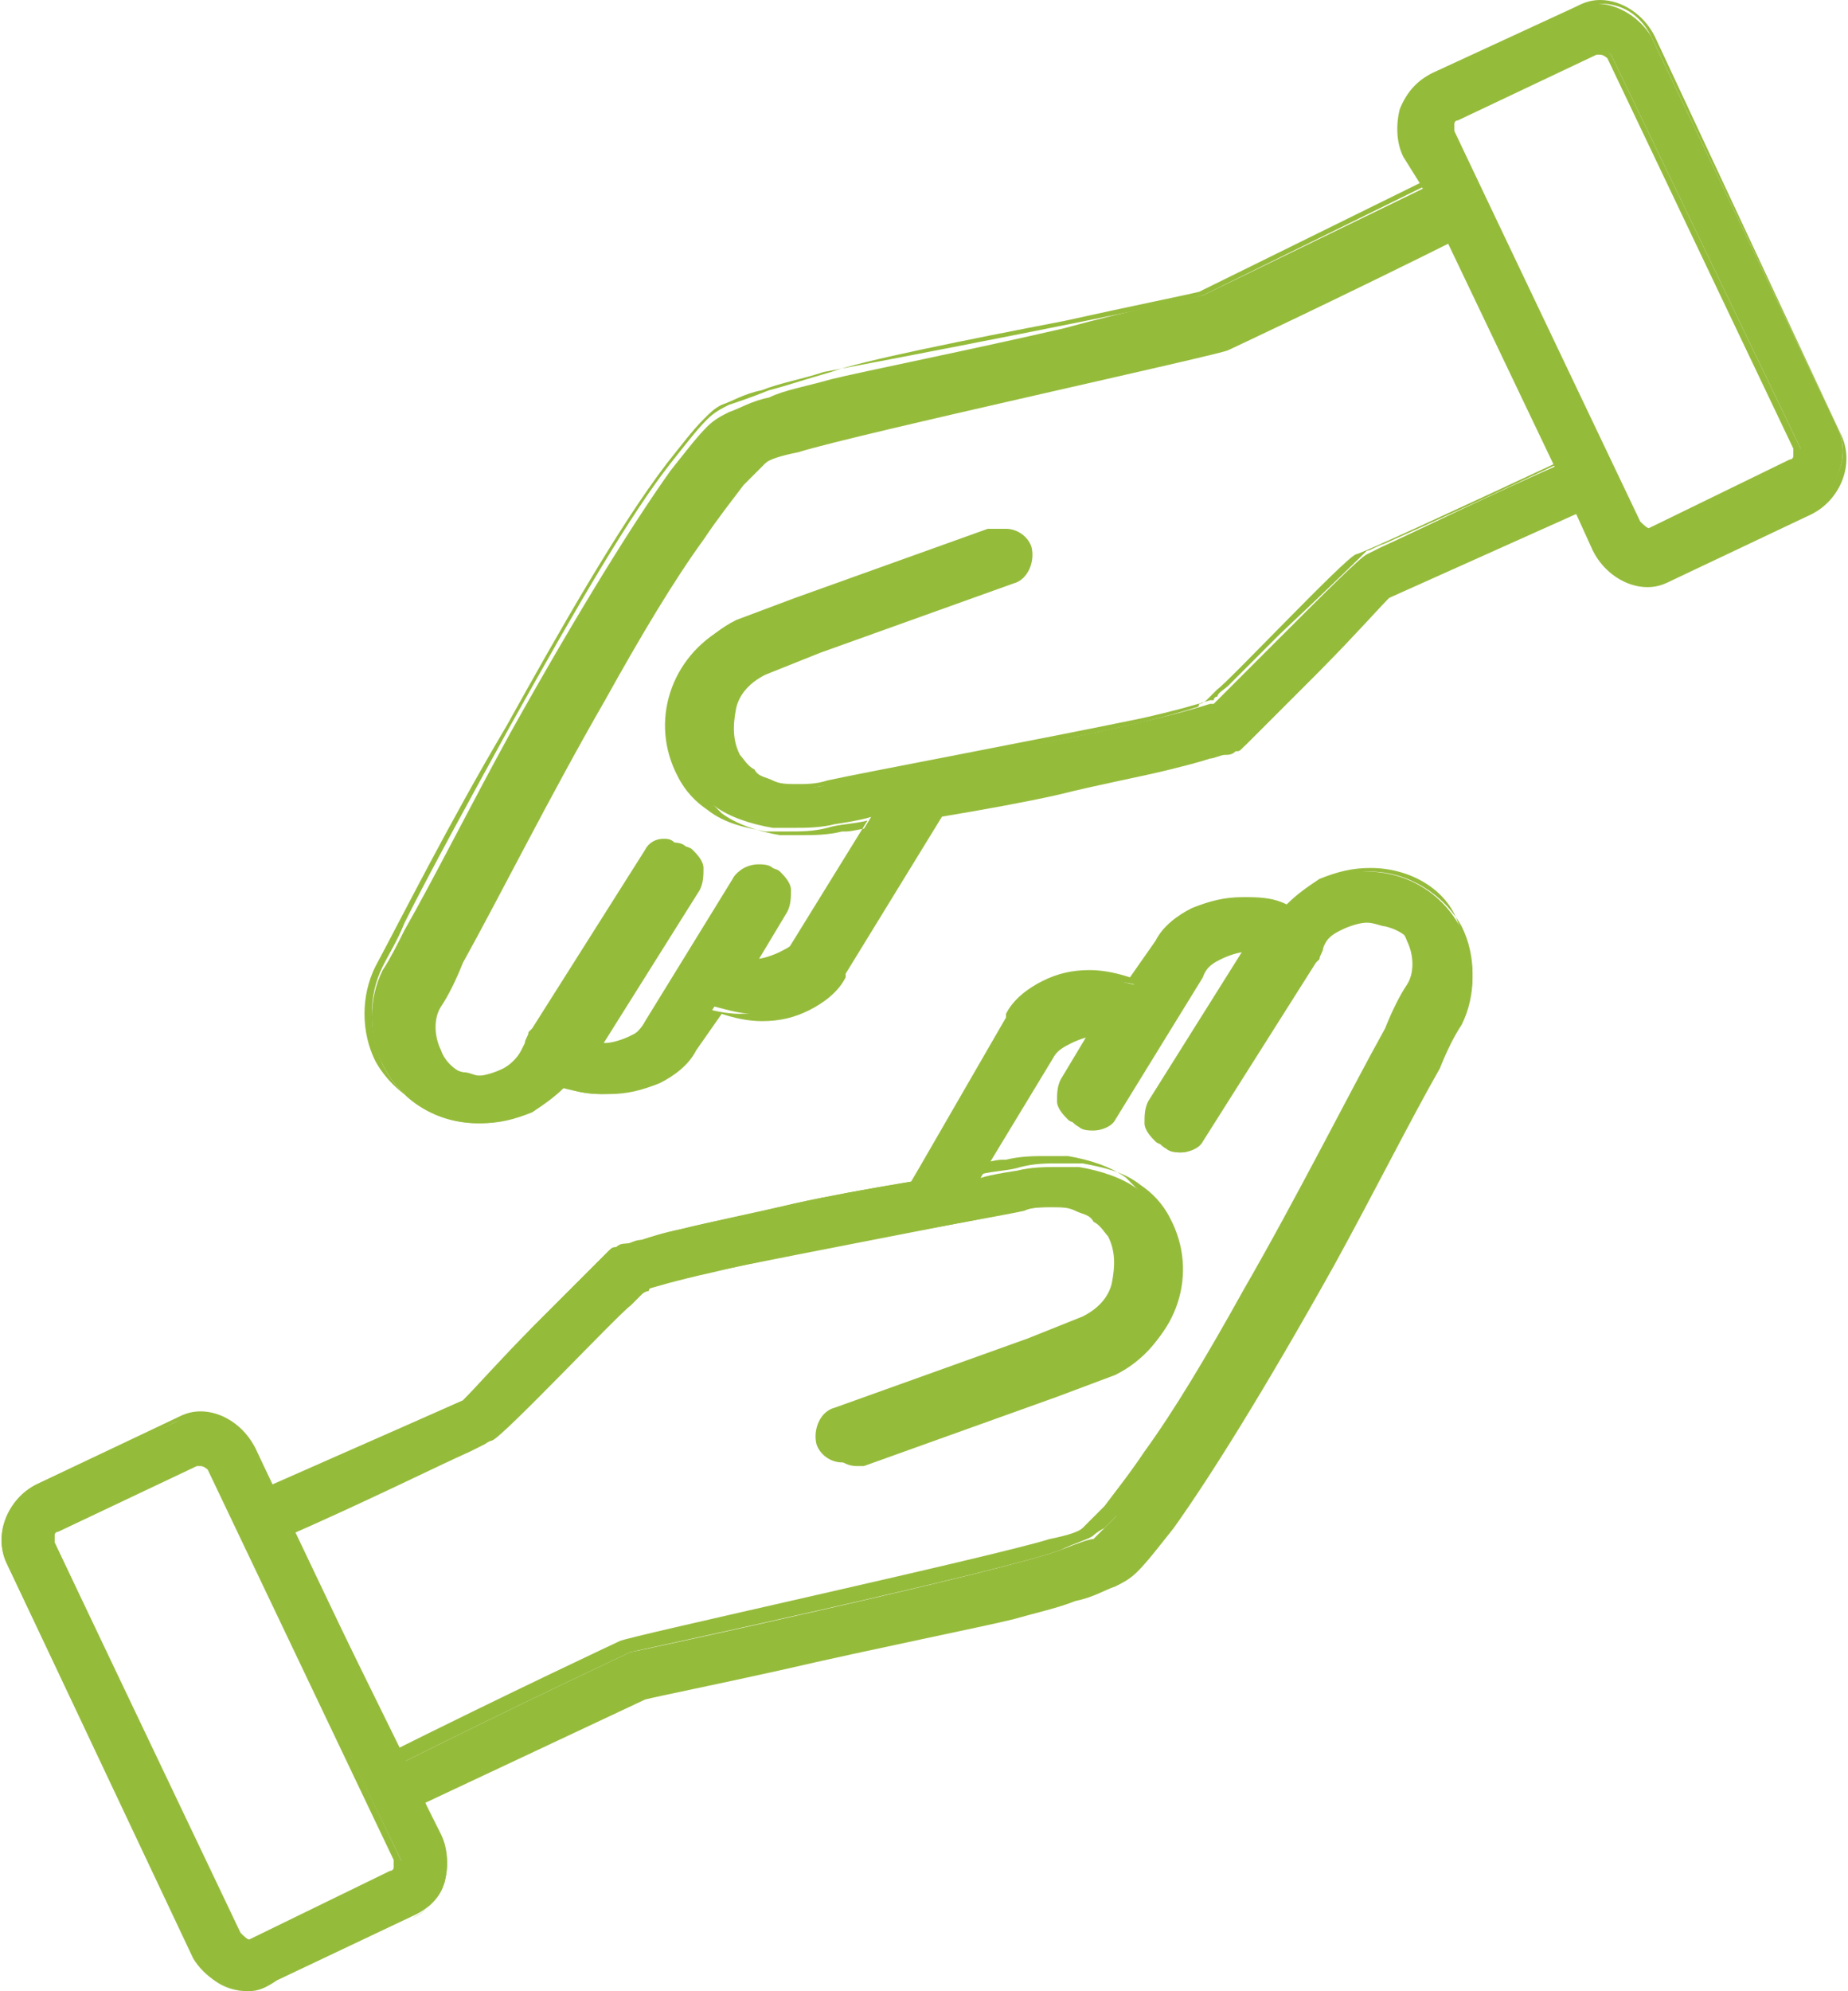 <?xml version="1.0" encoding="utf-8"?>
<!-- Generator: Adobe Illustrator 22.0.1, SVG Export Plug-In . SVG Version: 6.00 Build 0)  -->
<svg version="1.1" id="Layer_1" xmlns="http://www.w3.org/2000/svg" xmlns:xlink="http://www.w3.org/1999/xlink" x="0px" y="0px"
	 viewBox="0 0 50.7 54.6" style="enable-background:new 0 0 50.7 54.6;" xml:space="preserve">
<style type="text/css">
	.st0{fill:#95BB3B;}
</style>
<g>
	<g>
		<path class="st0" d="M6.8,54.6c-0.6,0-1.2-0.4-1.5-0.9L0.2,42.9c-0.4-0.8,0-1.8,0.8-2.1L4.8,39c0.2-0.1,0.4-0.2,0.7-0.2
			c0.6,0,1.2,0.4,1.5,0.9l5.1,10.7c0.2,0.4,0.2,0.8,0.1,1.2c-0.1,0.4-0.4,0.7-0.8,0.9l-3.8,1.8C7.3,54.5,7.1,54.6,6.8,54.6
			C6.8,54.6,6.8,54.6,6.8,54.6z M5.5,40.1c0,0-0.1,0-0.1,0l-3.8,1.8c-0.2,0.1-0.2,0.3-0.1,0.4l5.1,10.7c0.1,0.1,0.2,0.2,0.3,0.2
			c0,0,0.1,0,0.1,0l3.8-1.8c0.1,0,0.1-0.1,0.2-0.2c0-0.1,0-0.2,0-0.2L5.8,40.3C5.7,40.2,5.6,40.1,5.5,40.1z"/>
		<path class="st0" d="M5.5,38.9c0.6,0,1.1,0.3,1.4,0.9l0.5,1.1l0.5,1.1l3.2,6.7l0.5,1.1l0.4,0.8c0.4,0.8,0,1.7-0.7,2l-3.8,1.8
			c-0.2,0.1-0.4,0.2-0.7,0.2c-0.6,0-1.1-0.3-1.4-0.9L0.3,42.9c-0.4-0.8,0-1.7,0.7-2L4.8,39C5,38.9,5.3,38.9,5.5,38.9 M6.8,53.3
			c0.1,0,0.1,0,0.2,0l3.8-1.8c0.2-0.1,0.3-0.3,0.2-0.5L5.8,40.2C5.8,40.1,5.6,40,5.5,40c-0.1,0-0.1,0-0.2,0l-3.8,1.8
			c-0.2,0.1-0.3,0.3-0.2,0.5l5.1,10.7C6.5,53.3,6.7,53.3,6.8,53.3 M5.5,38.7c-0.3,0-0.5,0.1-0.7,0.2L1,40.7
			c-0.8,0.4-1.2,1.4-0.8,2.2l5.1,10.7c0.3,0.6,0.9,1,1.5,1c0.3,0,0.5-0.1,0.7-0.2l3.8-1.8c0.4-0.2,0.7-0.5,0.9-1
			c0.1-0.4,0.1-0.9-0.1-1.3l-0.4-0.8l-0.5-1.1L8,41.9l-0.5-1.1L7,39.7C6.7,39.1,6.1,38.7,5.5,38.7L5.5,38.7z M6.8,53.2
			c-0.1,0-0.2-0.1-0.2-0.1L1.5,42.3c0-0.1,0-0.1,0-0.2c0-0.1,0.1-0.1,0.1-0.1l3.8-1.8c0,0,0.1,0,0.1,0c0.1,0,0.2,0.1,0.2,0.1
			L10.8,51c0,0.1,0,0.1,0,0.2c0,0.1-0.1,0.1-0.1,0.1L6.8,53.2C6.9,53.2,6.9,53.2,6.8,53.2L6.8,53.2z"/>
	</g>
	<g>
		<path class="st0" d="M11.1,49.7c-0.1-0.4-0.3-0.7-0.5-1.1l0-0.1l0.1,0c3.6-1.8,6.6-3.2,6.6-3.2l0,0l0,0c0.1,0,10.2-2.2,11.8-2.8
			c0.5-0.2,0.8-0.3,0.9-0.3c0,0,0.1-0.1,0.2-0.2c0.1-0.1,0.3-0.3,0.4-0.4c0.3-0.4,0.7-0.9,1.1-1.5c0.7-1.1,1.6-2.6,2.7-4.4
			c1.5-2.6,3-5.4,3.9-7.2c0.2-0.4,0.4-0.8,0.6-1.1c0.2-0.4,0.2-0.9,0-1.3c-0.2-0.4-0.5-0.6-0.9-0.7c-0.1,0-0.3-0.1-0.5-0.1
			c-0.2,0-0.5,0.1-0.7,0.2c-0.2,0.1-0.4,0.2-0.5,0.5L36.3,26c0,0.1-0.1,0.2-0.1,0.3c0,0-0.1,0.1-0.1,0.1L33,31.3
			c-0.1,0.2-0.4,0.3-0.6,0.3c-0.1,0-0.3,0-0.4-0.1c-0.2-0.1-0.3-0.3-0.3-0.4c0-0.2,0-0.4,0.1-0.5l2.8-4.4c-0.1,0-0.3-0.1-0.4-0.1
			c-0.2,0-0.5,0.1-0.7,0.2c-0.2,0.1-0.4,0.2-0.5,0.5l-2.4,3.9c-0.1,0.2-0.4,0.3-0.6,0.3c-0.1,0-0.3,0-0.4-0.1
			c-0.2-0.1-0.3-0.3-0.3-0.4c0-0.2,0-0.4,0.1-0.5l1-1.6c-0.1,0-0.2,0-0.3,0c-0.2,0-0.5,0.1-0.7,0.2c-0.2,0.1-0.4,0.2-0.5,0.4l-2,3.3
			c0.3-0.1,1-0.2,1-0.2c0.4-0.1,0.8-0.1,1.1-0.1c0.2,0,0.4,0,0.6,0c0.6,0.1,1.2,0.3,1.6,0.6c0.3,0.2,0.6,0.6,0.8,0.9
			c0.8,1.5,0.2,3.4-1.4,4.2l0,0l-1.6,0.6l-5.3,1.9c-0.1,0-0.2,0-0.2,0c-0.3,0-0.6-0.2-0.7-0.5c-0.1-0.4,0.1-0.8,0.4-0.9l5.3-1.9
			l1.5-0.6c0.4-0.2,0.7-0.6,0.8-1c0.1-0.4,0.1-0.9-0.1-1.3c-0.1-0.2-0.2-0.3-0.4-0.5c-0.2-0.1-0.3-0.2-0.6-0.3
			c-0.2-0.1-0.5-0.1-0.8-0.1c-0.3,0-0.6,0-0.8,0.1c-0.9,0.2-5.7,1-8.6,1.7c-0.9,0.2-1.6,0.4-1.9,0.5c-0.1,0-0.1,0-0.1,0.1l0,0l0,0
			c0,0-0.1,0-0.1,0.1c-0.1,0.1-0.2,0.2-0.3,0.3c-0.1,0.1-0.7,0.7-1.4,1.4c-1.3,1.3-2.2,2.2-2.4,2.3c0,0-0.2,0.1-0.4,0.2
			c-0.9,0.4-2.9,1.4-5.2,2.4l-0.1,0l0-0.1c0-0.1-0.1-0.2-0.1-0.2c-0.1-0.3-0.3-0.5-0.5-0.8l-0.1-0.1l5.8-2.6c0.3-0.3,1.1-1.1,1.9-2
			c1-1,2-2,2.1-2.1c0.1-0.1,0.1-0.1,0.2-0.1c0.1-0.1,0.2-0.1,0.3-0.1c0.1,0,0.3-0.1,0.4-0.1c0.3-0.1,0.7-0.2,1.1-0.3
			c0.8-0.2,1.9-0.4,3.1-0.7c0.9-0.2,2-0.4,3.2-0.6l2.7-4.4l0,0c0.3-0.4,0.6-0.7,1-0.9c0.4-0.2,0.9-0.3,1.3-0.3
			c0.4,0,0.7,0.1,1.1,0.2l0.7-1.1l0,0c0.3-0.4,0.6-0.7,1-0.9c0.4-0.2,0.9-0.3,1.3-0.3c0.4,0,0.8,0.1,1.2,0.2
			c0.3-0.3,0.6-0.6,0.9-0.7c0.4-0.2,0.9-0.3,1.3-0.3c1.1,0,2.1,0.6,2.6,1.6c0.4,0.8,0.4,1.8,0,2.6c-0.2,0.3-0.4,0.7-0.6,1.2
			c-0.8,1.4-1.8,3.4-2.9,5.4c-1.9,3.4-3.4,5.8-4.4,7.2c-0.4,0.5-0.7,0.9-1,1.2c-0.2,0.2-0.4,0.3-0.6,0.4c-0.3,0.1-0.6,0.3-1.1,0.4
			c-0.5,0.2-1,0.3-1.7,0.5c-0.8,0.2-3.8,0.8-6.4,1.4c-1.8,0.4-3.3,0.7-3.7,0.8L11.1,49.7L11.1,49.7z"/>
		<path class="st0" d="M37.6,23.9c1,0,2,0.6,2.5,1.5c0.4,0.8,0.4,1.8,0,2.6c-0.7,1.3-2,3.9-3.6,6.6c-1.5,2.7-3.1,5.5-4.4,7.2
			c-0.4,0.5-0.7,0.9-1,1.2c-0.2,0.2-0.3,0.3-0.5,0.4c-0.3,0.1-0.6,0.3-1.1,0.4c-0.5,0.2-1.1,0.3-1.7,0.5c-1.3,0.4-9.1,1.9-10.1,2.1
			l-6.5,3.2c-0.1-0.4-0.3-0.8-0.5-1.1c3.6-1.8,6.6-3.2,6.6-3.2s10.2-2.2,11.8-2.8c0.4-0.2,0.8-0.3,0.9-0.4c0,0,0.1-0.1,0.3-0.2
			c0.1-0.1,0.3-0.3,0.4-0.4c0.3-0.4,0.7-0.9,1.1-1.5c0.8-1.2,1.7-2.8,2.7-4.4c1.9-3.3,3.7-6.8,4.5-8.3c0.2-0.4,0.2-0.9,0-1.4
			c-0.2-0.4-0.5-0.7-0.9-0.8c-0.2,0-0.3-0.1-0.5-0.1c-0.2,0-0.5,0.1-0.7,0.2c-0.2,0.1-0.4,0.3-0.5,0.5L36.2,26
			c0,0.1-0.1,0.2-0.1,0.3c0,0-0.1,0.1-0.1,0.1l-3.1,4.9c-0.1,0.2-0.3,0.3-0.5,0.3c-0.1,0-0.2,0-0.3-0.1c-0.3-0.2-0.4-0.6-0.2-0.9
			l2.8-4.5C34.5,26,34.4,26,34.2,26c-0.2,0-0.5,0.1-0.7,0.2c-0.2,0.1-0.4,0.3-0.5,0.5l-2.4,3.9c-0.1,0.2-0.3,0.3-0.5,0.3
			c-0.1,0-0.2,0-0.3-0.1c-0.3-0.2-0.4-0.6-0.2-0.9l1-1.7c-0.1,0-0.3-0.1-0.4-0.1c-0.2,0-0.5,0.1-0.7,0.2c-0.2,0.1-0.4,0.3-0.5,0.5
			l-2.1,3.4c0.4-0.1,0.8-0.1,1.1-0.2c0.4-0.1,0.7-0.1,1.1-0.1c0.2,0,0.4,0,0.6,0c0.5,0.1,1.1,0.2,1.6,0.6c0.3,0.2,0.6,0.5,0.8,0.9
			c0.8,1.5,0.2,3.3-1.3,4.1l0,0l-1.6,0.6l-5.3,1.9c-0.1,0-0.1,0-0.2,0c-0.3,0-0.5-0.2-0.6-0.4c-0.1-0.3,0.1-0.7,0.4-0.8l5.3-1.9
			l1.5-0.6c0.4-0.2,0.7-0.6,0.9-1c0.1-0.4,0.1-0.9-0.1-1.4c-0.1-0.2-0.2-0.4-0.4-0.5c-0.2-0.1-0.4-0.2-0.6-0.3
			c-0.2-0.1-0.5-0.1-0.8-0.1c-0.3,0-0.6,0-0.9,0.1c-1.7,0.3-6,1.1-8.6,1.7c-0.9,0.2-1.6,0.4-1.9,0.5c-0.1,0-0.1,0.1-0.1,0.1
			c0,0,0,0,0,0c0,0-0.1,0-0.2,0.1c-0.1,0.1-0.2,0.2-0.3,0.3c-0.3,0.2-3.5,3.6-3.8,3.7c-0.1,0-2.7,1.2-5.7,2.6c0-0.1-0.1-0.2-0.1-0.2
			c-0.1-0.3-0.3-0.5-0.5-0.8c3.1-1.4,5.7-2.6,5.7-2.6c0.6-0.6,3.8-3.9,4.1-4.1c0.1-0.1,0.1-0.1,0.2-0.1c0.1-0.1,0.2-0.1,0.3-0.1
			c0.1,0,0.3-0.1,0.4-0.1c0.3-0.1,0.7-0.2,1.1-0.3c0.9-0.2,2-0.4,3.1-0.7c1.1-0.2,2.2-0.4,3.3-0.6l2.7-4.4l0,0
			c0.2-0.3,0.6-0.6,1-0.9c0.4-0.2,0.9-0.3,1.3-0.3c0.4,0,0.8,0.1,1.1,0.2l0.7-1.1l0,0c0.2-0.3,0.6-0.6,1-0.9
			c0.4-0.2,0.9-0.3,1.3-0.3c0.4,0,0.8,0.1,1.2,0.3c0.2-0.3,0.5-0.6,0.9-0.7C36.7,24,37.2,23.9,37.6,23.9 M37.6,23.8
			c-0.5,0-0.9,0.1-1.4,0.3c-0.3,0.2-0.6,0.4-0.9,0.7c-0.4-0.2-0.8-0.2-1.2-0.2c-0.5,0-0.9,0.1-1.4,0.3c-0.4,0.2-0.8,0.5-1,0.9l0,0
			l-0.7,1c-0.3-0.1-0.7-0.2-1.1-0.2c-0.5,0-0.9,0.1-1.3,0.3c-0.4,0.2-0.8,0.5-1,0.9l0,0.1L25,32.4c-1.2,0.2-2.3,0.4-3.2,0.6
			c-1.3,0.3-2.3,0.5-3.1,0.7c-0.5,0.1-0.8,0.2-1.1,0.3c-0.2,0-0.3,0.1-0.4,0.1c-0.1,0-0.2,0.1-0.3,0.1c-0.1,0-0.2,0.1-0.2,0.1
			c-0.1,0.1-0.9,0.9-2.1,2.1c-0.8,0.8-1.6,1.7-1.9,2L6.8,41l-0.2,0.1l0.1,0.1c0.2,0.2,0.4,0.5,0.5,0.7c0,0.1,0.1,0.2,0.1,0.2
			l0.1,0.1l0.1-0.1c2.3-1.1,4.3-2,5.2-2.4c0.3-0.1,0.4-0.2,0.5-0.2c0.1-0.1,0.7-0.7,2.4-2.3c0.7-0.7,1.3-1.3,1.4-1.4
			c0.1-0.1,0.3-0.2,0.3-0.3c0.1,0,0.1-0.1,0.1-0.1h0l0,0c0,0,0.1,0,0.1,0c0.3-0.1,1-0.3,1.9-0.5c2.9-0.6,7.7-1.5,8.6-1.7
			c0.3-0.1,0.6-0.1,0.8-0.1c0.3,0,0.5,0,0.7,0.1c0.2,0.1,0.4,0.1,0.5,0.3c0.2,0.1,0.3,0.3,0.4,0.4c0.2,0.4,0.2,0.8,0.1,1.3
			c-0.1,0.4-0.4,0.7-0.8,0.9l-1.5,0.6l-5.3,1.9c-0.4,0.1-0.6,0.6-0.5,1c0.1,0.3,0.4,0.5,0.7,0.5c0.1,0,0.2,0,0.3,0l5.3-1.9l1.6-0.6
			l0,0l0,0l0,0c1.6-0.8,2.2-2.7,1.4-4.3c-0.2-0.4-0.5-0.7-0.8-1c-0.4-0.3-1-0.5-1.6-0.6c-0.2,0-0.4,0-0.6,0c-0.3,0-0.7,0-1.1,0.1
			l-0.1,0c-0.2,0-0.5,0.1-0.7,0.1l1.9-3.2c0.1-0.2,0.3-0.3,0.5-0.4c0.2-0.1,0.4-0.2,0.6-0.2c0.1,0,0.1,0,0.2,0l-0.9,1.5
			c-0.1,0.2-0.1,0.4-0.1,0.6c0,0.2,0.2,0.4,0.3,0.5c0.1,0.1,0.3,0.1,0.4,0.1c0.3,0,0.5-0.1,0.7-0.4l2.4-3.9c0.1-0.2,0.3-0.3,0.5-0.4
			c0.2-0.1,0.4-0.2,0.6-0.2c0.1,0,0.2,0,0.3,0l-2.7,4.3c-0.1,0.2-0.1,0.4-0.1,0.6c0,0.2,0.2,0.4,0.3,0.5c0.1,0.1,0.3,0.1,0.4,0.1
			c0.3,0,0.5-0.1,0.7-0.4l3.1-4.9c0,0,0.1-0.1,0.1-0.1c0.1-0.1,0.1-0.2,0.2-0.3l0.1-0.1c0.1-0.2,0.3-0.3,0.5-0.4
			c0.2-0.1,0.4-0.2,0.6-0.2c0.1,0,0.3,0,0.4,0.1c0.4,0.1,0.7,0.4,0.8,0.7c0.2,0.4,0.2,0.9,0,1.2c-0.2,0.3-0.4,0.7-0.6,1.2
			c-1,1.8-2.4,4.6-3.9,7.2c-1,1.8-1.9,3.3-2.7,4.4c-0.4,0.6-0.8,1.1-1.1,1.5c-0.2,0.2-0.3,0.3-0.4,0.4c-0.1,0.1-0.2,0.2-0.2,0.2
			c-0.1,0.1-0.4,0.2-0.9,0.3c-1.6,0.5-11.7,2.7-11.8,2.8l0,0l0,0c0,0-3,1.4-6.6,3.2l-0.1,0.1l0.1,0.1c0.2,0.4,0.4,0.7,0.5,1.1l0,0.2
			l0.2-0.1l6.5-3.2c0.4-0.1,1.9-0.4,3.7-0.8c2.6-0.5,5.6-1.1,6.4-1.4c0.7-0.2,1.3-0.4,1.7-0.5c0.5-0.2,0.8-0.3,1.1-0.4
			c0.2-0.1,0.4-0.2,0.6-0.4c0.3-0.3,0.6-0.7,1-1.2c1.1-1.4,2.5-3.8,4.4-7.2c1.1-2,2.2-4,2.9-5.4c0.2-0.5,0.4-0.8,0.6-1.1
			c0.4-0.8,0.4-1.8,0-2.7C39.7,24.4,38.7,23.8,37.6,23.8L37.6,23.8z"/>
	</g>
</g>
<g>
	<g>
		<path class="st0" d="M45.2,15.8c-0.6,0-1.2-0.4-1.5-0.9L38.6,4.2c-0.2-0.4-0.2-0.8-0.1-1.2c0.1-0.4,0.4-0.7,0.8-0.9l3.8-1.8
			c0.2-0.1,0.4-0.2,0.7-0.2c0.6,0,1.2,0.4,1.5,0.9l5.1,10.7c0.4,0.8,0,1.8-0.8,2.1l-3.8,1.8C45.7,15.8,45.5,15.8,45.2,15.8
			L45.2,15.8z M43.9,1.4c0,0-0.1,0-0.1,0l-3.8,1.8c-0.2,0.1-0.2,0.3-0.1,0.4l5.1,10.7c0.1,0.1,0.2,0.2,0.3,0.2c0,0,0.1,0,0.1,0
			l3.8-1.8c0.1,0,0.1-0.1,0.2-0.2c0-0.1,0-0.2,0-0.2L44.2,1.5C44.1,1.4,44,1.4,43.9,1.4z"/>
		<path class="st0" d="M43.9,0.1c0.6,0,1.1,0.3,1.4,0.9l5.1,10.7c0.4,0.8,0,1.7-0.7,2l-3.8,1.8c-0.2,0.1-0.4,0.2-0.7,0.2
			c-0.6,0-1.1-0.3-1.4-0.9l-0.5-1.1l-0.5-1.1l-3.2-6.7L39.1,5l-0.4-0.8c-0.4-0.8,0-1.7,0.7-2l3.8-1.8C43.4,0.2,43.6,0.1,43.9,0.1
			 M45.2,14.6c0.1,0,0.1,0,0.2,0l3.8-1.8c0.2-0.1,0.3-0.3,0.2-0.5L44.2,1.5c-0.1-0.1-0.2-0.2-0.4-0.2c-0.1,0-0.1,0-0.2,0l-3.8,1.8
			c-0.2,0.1-0.3,0.3-0.2,0.5l5.1,10.7C44.9,14.5,45.1,14.6,45.2,14.6 M43.9,0c-0.3,0-0.5,0.1-0.7,0.2L39.3,2c-0.4,0.2-0.7,0.5-0.9,1
			c-0.1,0.4-0.1,0.9,0.1,1.3L39,5.1l0.5,1.1l3.2,6.7l0.5,1.1l0.5,1.1c0.3,0.6,0.9,1,1.5,1c0.3,0,0.5-0.1,0.7-0.2l3.8-1.8
			c0.8-0.4,1.2-1.4,0.8-2.2L45.4,1C45.1,0.4,44.5,0,43.9,0L43.9,0z M45.2,14.5c-0.1,0-0.2-0.1-0.2-0.1L39.9,3.6c0-0.1,0-0.1,0-0.2
			c0-0.1,0.1-0.1,0.1-0.1l3.8-1.8c0,0,0.1,0,0.1,0c0.1,0,0.2,0.1,0.2,0.1l5.1,10.7c0,0.1,0,0.1,0,0.2c0,0.1-0.1,0.1-0.1,0.1
			L45.2,14.5C45.3,14.5,45.3,14.5,45.2,14.5L45.2,14.5z"/>
	</g>
	<g>
		<path class="st0" d="M13.1,30.8c-1.1,0-2.1-0.6-2.6-1.6c-0.4-0.8-0.4-1.8,0-2.6c0.2-0.3,0.4-0.7,0.6-1.1c0.8-1.4,1.8-3.4,2.9-5.4
			c1.9-3.4,3.4-5.8,4.4-7.2c0.4-0.5,0.7-0.9,1-1.2c0.2-0.2,0.4-0.3,0.6-0.4c0.3-0.1,0.6-0.3,1.1-0.4c0.4-0.2,1-0.3,1.7-0.5
			c0.8-0.2,3.8-0.8,6.4-1.4C31,8.5,32.6,8.2,33,8.1l6.6-3.2l0,0.1c0.1,0.4,0.3,0.7,0.5,1.1l0,0.1l-0.1,0c-3.6,1.8-6.6,3.2-6.6,3.2
			l0,0l0,0c-0.1,0-10.2,2.2-11.8,2.8c-0.5,0.2-0.8,0.3-0.9,0.3c0,0-0.1,0.1-0.2,0.2c-0.1,0.1-0.3,0.3-0.4,0.4
			c-0.3,0.4-0.7,0.9-1.1,1.5c-0.7,1.1-1.6,2.6-2.7,4.4c-1.5,2.6-3,5.4-3.9,7.2c-0.2,0.5-0.4,0.8-0.6,1.2c-0.2,0.4-0.2,0.9,0,1.3
			c0.2,0.4,0.5,0.6,0.9,0.7c0.2,0,0.3,0.1,0.5,0.1c0.2,0,0.5-0.1,0.7-0.2c0.2-0.1,0.4-0.2,0.5-0.5l0.1-0.1c0-0.1,0.1-0.2,0.1-0.3
			c0,0,0.1-0.1,0.1-0.1l3.1-4.9c0.1-0.2,0.4-0.3,0.6-0.3c0.1,0,0.3,0,0.4,0.1c0.2,0.1,0.3,0.3,0.3,0.4c0,0.2,0,0.4-0.1,0.5l-2.8,4.4
			c0.1,0,0.3,0.1,0.4,0.1c0.2,0,0.5-0.1,0.7-0.2c0.2-0.1,0.4-0.2,0.5-0.5l2.4-3.9c0.1-0.2,0.4-0.3,0.6-0.3c0.1,0,0.3,0,0.4,0.1
			c0.2,0.1,0.3,0.3,0.3,0.4c0,0.2,0,0.4-0.1,0.5l-1,1.6c0.1,0,0.2,0,0.3,0c0.2,0,0.5-0.1,0.7-0.2c0.2-0.1,0.4-0.2,0.5-0.4l2-3.3
			c-0.3,0.1-1,0.2-1,0.2c-0.4,0.1-0.8,0.1-1.1,0.1c-0.2,0-0.4,0-0.6,0c-0.6-0.1-1.2-0.3-1.6-0.6c-0.3-0.2-0.6-0.6-0.8-0.9
			c-0.8-1.5-0.2-3.4,1.4-4.2l0,0l1.6-0.6l5.3-1.9c0.1,0,0.2,0,0.2,0c0.3,0,0.6,0.2,0.7,0.5c0.1,0.4-0.1,0.8-0.4,0.9l-5.3,1.9
			l-1.5,0.6c-0.4,0.2-0.7,0.6-0.8,1c-0.1,0.4-0.1,0.9,0.1,1.3c0.1,0.2,0.2,0.3,0.4,0.5c0.2,0.1,0.3,0.2,0.6,0.3
			c0.2,0.1,0.5,0.1,0.8,0.1c0.3,0,0.6,0,0.8-0.1c0.9-0.2,5.7-1,8.6-1.7c0.9-0.2,1.6-0.4,1.9-0.5c0.1,0,0.1,0,0.1,0l0,0h0
			c0,0,0.1-0.1,0.1-0.1c0.1-0.1,0.2-0.2,0.3-0.3c0.1-0.1,0.7-0.7,1.4-1.4c1.3-1.3,2.2-2.2,2.4-2.3c0,0,0.2-0.1,0.4-0.2
			c0.9-0.4,2.9-1.4,5.2-2.4l0.1,0l0,0.1c0,0.1,0.1,0.2,0.1,0.2c0.1,0.3,0.3,0.5,0.5,0.8l0.1,0.1l-5.8,2.6c-0.3,0.3-1.1,1.1-1.9,2
			c-1,1-2,2-2.1,2.1c-0.1,0.1-0.1,0.1-0.2,0.1c-0.1,0.1-0.2,0.1-0.3,0.1c-0.1,0-0.3,0.1-0.4,0.1c-0.3,0.1-0.7,0.2-1.1,0.3
			c-0.8,0.2-1.9,0.4-3.1,0.7c-0.9,0.2-2,0.4-3.2,0.6L23,26.6l0,0c-0.3,0.4-0.6,0.7-1,0.9c-0.4,0.2-0.9,0.3-1.3,0.3
			c-0.4,0-0.7-0.1-1.1-0.2l-0.7,1.1l0,0c-0.3,0.4-0.6,0.7-1,0.9C17.4,29.9,17,30,16.5,30c-0.4,0-0.8-0.1-1.2-0.2
			c-0.3,0.3-0.6,0.6-0.9,0.7C14,30.7,13.6,30.8,13.1,30.8C13.1,30.8,13.1,30.8,13.1,30.8z"/>
		<path class="st0" d="M39.5,4.9c0.1,0.4,0.3,0.8,0.5,1.1c-3.6,1.8-6.6,3.2-6.6,3.2S23.2,11.5,21.6,12c-0.4,0.2-0.8,0.3-0.9,0.4
			c0,0-0.1,0.1-0.3,0.2c-0.1,0.1-0.3,0.3-0.4,0.4c-0.3,0.4-0.7,0.9-1.1,1.5c-0.8,1.2-1.7,2.8-2.7,4.4c-1.9,3.3-3.7,6.8-4.5,8.3
			c-0.2,0.4-0.2,0.9,0,1.4c0.2,0.4,0.5,0.7,0.9,0.8c0.2,0,0.3,0.1,0.5,0.1c0.2,0,0.5-0.1,0.7-0.2c0.2-0.1,0.4-0.3,0.5-0.5l0.1-0.2
			c0-0.1,0.1-0.2,0.1-0.3c0,0,0.1-0.1,0.1-0.1l3.1-4.9c0.1-0.2,0.3-0.3,0.5-0.3c0.1,0,0.2,0,0.3,0.1c0.3,0.2,0.4,0.6,0.2,0.9
			L16,28.6c0.2,0.1,0.3,0.1,0.5,0.1c0.2,0,0.5-0.1,0.7-0.2c0.2-0.1,0.4-0.3,0.5-0.5l2.4-3.9c0.1-0.2,0.3-0.3,0.5-0.3
			c0.1,0,0.2,0,0.3,0.1c0.3,0.2,0.4,0.6,0.2,0.9l-1,1.7c0.1,0,0.3,0.1,0.4,0.1c0.2,0,0.5-0.1,0.7-0.2c0.2-0.1,0.4-0.3,0.5-0.5
			l2.1-3.4c-0.4,0.1-0.8,0.1-1.1,0.2c-0.4,0.1-0.7,0.1-1.1,0.1c-0.2,0-0.4,0-0.6,0c-0.5-0.1-1.1-0.2-1.6-0.6
			c-0.3-0.2-0.6-0.5-0.8-0.9c-0.8-1.5-0.2-3.3,1.3-4.1l0,0l1.6-0.6l5.3-1.9c0.1,0,0.1,0,0.2,0c0.3,0,0.5,0.2,0.6,0.4
			c0.1,0.3-0.1,0.7-0.4,0.8l-5.3,1.9l-1.5,0.6c-0.4,0.2-0.7,0.6-0.9,1c-0.1,0.4-0.1,0.9,0.1,1.4c0.1,0.2,0.2,0.4,0.4,0.5
			c0.2,0.1,0.4,0.2,0.6,0.3c0.2,0.1,0.5,0.1,0.8,0.1c0.3,0,0.6,0,0.9-0.1c1.7-0.3,6-1.1,8.6-1.7c0.9-0.2,1.6-0.4,1.9-0.5
			c0.1,0,0.1-0.1,0.1-0.1c0,0,0,0,0,0c0,0,0.1,0,0.2-0.1c0.1-0.1,0.2-0.2,0.3-0.3c0.3-0.2,3.5-3.6,3.8-3.7c0.1,0,2.7-1.2,5.7-2.6
			c0,0.1,0.1,0.2,0.1,0.2c0.1,0.3,0.3,0.5,0.5,0.8c-3.1,1.4-5.7,2.6-5.7,2.6c-0.6,0.6-3.8,3.9-4.1,4.1c-0.1,0.1-0.1,0.1-0.2,0.1
			c-0.1,0.1-0.2,0.1-0.3,0.1c-0.1,0-0.3,0.1-0.4,0.1c-0.3,0.1-0.7,0.2-1.1,0.3c-0.9,0.2-2,0.4-3.1,0.7c-1.1,0.2-2.2,0.4-3.3,0.6
			l-2.7,4.4l0,0c-0.2,0.3-0.6,0.6-1,0.9c-0.4,0.2-0.9,0.3-1.3,0.3c-0.4,0-0.8-0.1-1.1-0.2l-0.7,1.1l0,0c-0.2,0.3-0.6,0.6-1,0.9
			c-0.4,0.2-0.9,0.3-1.3,0.3c-0.4,0-0.8-0.1-1.2-0.3c-0.2,0.3-0.5,0.6-0.9,0.7c-0.4,0.2-0.9,0.3-1.3,0.3c-1,0-2-0.6-2.5-1.5
			c-0.4-0.8-0.4-1.8,0-2.6c0.7-1.3,2-3.9,3.6-6.6c1.5-2.7,3.1-5.5,4.4-7.2c0.4-0.5,0.7-0.9,1-1.2c0.2-0.2,0.3-0.3,0.5-0.4
			c0.3-0.1,0.6-0.3,1.1-0.4c0.5-0.2,1.1-0.3,1.7-0.5C24.2,9.9,32,8.4,33,8.1L39.5,4.9 M39.6,4.7l-0.2,0.1L32.9,8
			c-0.4,0.1-1.9,0.4-3.7,0.8c-2.6,0.5-5.6,1.1-6.4,1.4c-0.7,0.2-1.3,0.4-1.7,0.5c-0.5,0.2-0.8,0.3-1.1,0.4c-0.2,0.1-0.4,0.2-0.6,0.4
			c-0.3,0.3-0.6,0.7-1,1.2c-1.1,1.4-2.5,3.8-4.4,7.2c-1.1,2-2.2,4-2.9,5.4c-0.2,0.5-0.4,0.8-0.6,1.2c-0.4,0.8-0.4,1.8,0,2.7
			c0.5,1,1.5,1.6,2.7,1.6c0.5,0,0.9-0.1,1.4-0.3c0.3-0.2,0.6-0.4,0.9-0.7c0.4,0.2,0.8,0.2,1.2,0.2c0.5,0,0.9-0.1,1.4-0.3
			c0.4-0.2,0.8-0.5,1-0.9l0,0l0.7-1c0.3,0.1,0.7,0.2,1.1,0.2c0.5,0,0.9-0.1,1.3-0.3c0.4-0.2,0.8-0.5,1-0.9l0-0.1l2.7-4.4
			c1.2-0.2,2.3-0.4,3.2-0.6c1.3-0.3,2.3-0.5,3.1-0.7c0.5-0.1,0.8-0.2,1.1-0.3c0.2,0,0.3-0.1,0.4-0.1c0.1,0,0.2-0.1,0.3-0.1
			c0.1,0,0.2-0.1,0.2-0.1c0.1-0.1,0.9-0.9,2.1-2.1c0.8-0.8,1.6-1.7,1.9-2l5.7-2.6l0.2-0.1L44,13.4c-0.2-0.2-0.4-0.5-0.5-0.7
			c0-0.1-0.1-0.2-0.1-0.2l-0.1-0.1l-0.1,0.1c-2.3,1.1-4.3,2-5.2,2.4c-0.3,0.1-0.4,0.2-0.5,0.2c-0.1,0.1-0.7,0.7-2.4,2.3
			c-0.7,0.7-1.3,1.3-1.4,1.4c-0.1,0.1-0.3,0.2-0.3,0.3c-0.1,0-0.1,0.1-0.1,0.1h0l0,0c0,0-0.1,0-0.1,0c-0.3,0.1-1,0.3-1.9,0.5
			c-2.9,0.6-7.7,1.5-8.6,1.7c-0.3,0.1-0.6,0.1-0.8,0.1c-0.3,0-0.5,0-0.7-0.1c-0.2-0.1-0.4-0.1-0.5-0.3c-0.2-0.1-0.3-0.3-0.4-0.4
			c-0.2-0.4-0.2-0.8-0.1-1.3c0.1-0.4,0.4-0.7,0.8-0.9l1.5-0.6l5.3-1.9c0.4-0.1,0.6-0.6,0.5-1c-0.1-0.3-0.4-0.5-0.7-0.5
			c-0.1,0-0.2,0-0.3,0l-5.3,1.9l-1.6,0.6l0,0l0,0l0,0c-1.6,0.8-2.2,2.7-1.4,4.3c0.2,0.4,0.5,0.7,0.8,1c0.4,0.3,1,0.5,1.6,0.6
			c0.2,0,0.4,0,0.6,0c0.3,0,0.7,0,1.1-0.1l0.1,0c0.2,0,0.5-0.1,0.7-0.1l-1.9,3.2c-0.1,0.2-0.3,0.3-0.5,0.4c-0.2,0.1-0.4,0.2-0.6,0.2
			c-0.1,0-0.1,0-0.2,0l0.9-1.5c0.1-0.2,0.1-0.4,0.1-0.6c0-0.2-0.2-0.4-0.3-0.5c-0.1-0.1-0.3-0.1-0.4-0.1c-0.3,0-0.5,0.1-0.7,0.4
			l-2.4,3.9c-0.1,0.2-0.3,0.3-0.5,0.4c-0.2,0.1-0.4,0.2-0.6,0.2c-0.1,0-0.2,0-0.3,0l2.7-4.3c0.1-0.2,0.1-0.4,0.1-0.6
			c0-0.2-0.2-0.4-0.3-0.5c-0.1-0.1-0.3-0.1-0.4-0.1c-0.3,0-0.5,0.1-0.7,0.4l-3.1,4.9c0,0-0.1,0.1-0.1,0.1c-0.1,0.1-0.1,0.2-0.2,0.3
			l-0.1,0.1c-0.1,0.2-0.3,0.3-0.5,0.4c-0.2,0.1-0.4,0.2-0.6,0.2c-0.1,0-0.3,0-0.4-0.1c-0.4-0.1-0.7-0.4-0.8-0.7
			c-0.2-0.4-0.2-0.9,0-1.2c0.2-0.3,0.4-0.7,0.6-1.2c1-1.8,2.4-4.6,3.9-7.2c1-1.8,1.9-3.3,2.7-4.4c0.4-0.6,0.8-1.1,1.1-1.5
			c0.2-0.2,0.3-0.3,0.4-0.4c0.1-0.1,0.2-0.2,0.2-0.2c0.1-0.1,0.4-0.2,0.9-0.3c1.6-0.5,11.7-2.7,11.8-2.8l0,0l0,0c0,0,3-1.4,6.6-3.2
			l0.1-0.1L40.1,6c-0.2-0.4-0.4-0.7-0.5-1.1L39.6,4.7L39.6,4.7z"/>
	</g>
</g>
</svg>
